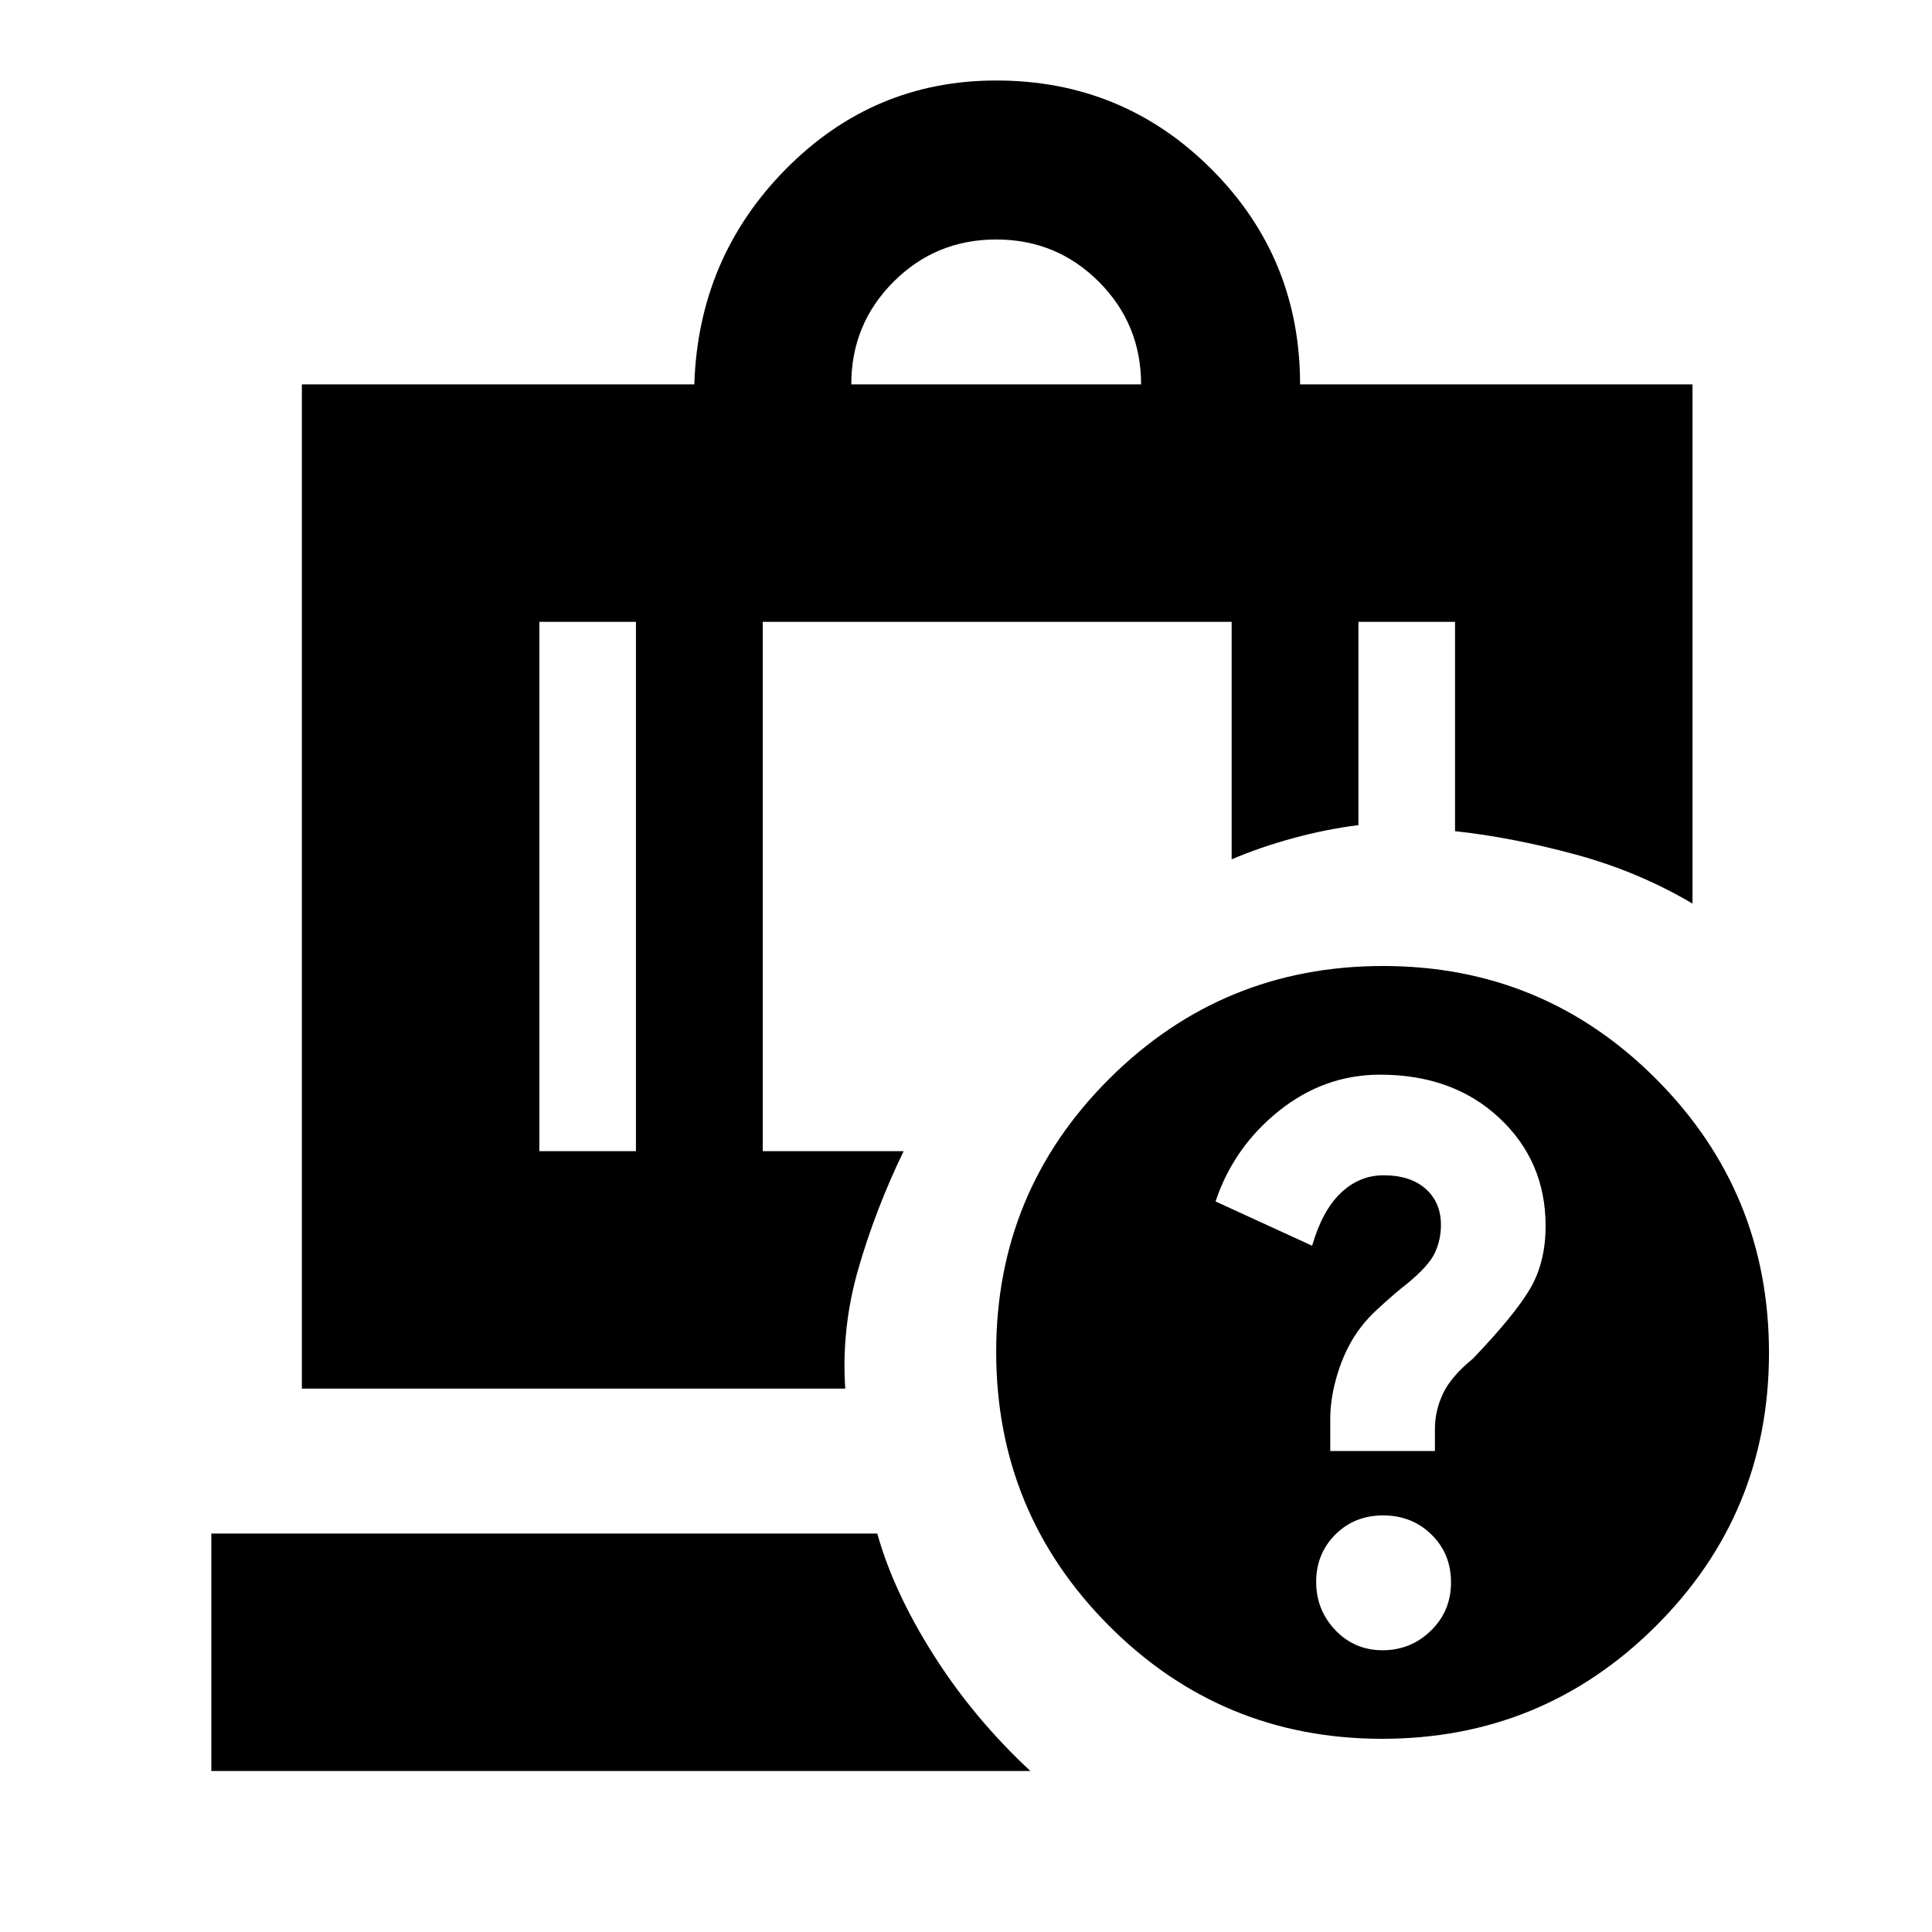 <svg xmlns="http://www.w3.org/2000/svg" height="20" viewBox="0 -960 960 960" width="20"><path d="M423-769h144q0-30-21-51t-51-21q-30 0-51 21t-21 51ZM316-651h-48v263h48v-263ZM105-80v-118h330.908Q444-169 464-137.5T512-80H105Zm274-571v263h70q-14 29-22.5 58.5T420-270H150v-499h195q2-63 45.5-107T495-920q62.917 0 106.958 44.042Q646-831.917 646-769h195v258q-27-16-58.5-24.5T723-547v-104h-48v101q-16 2-32.5 6.5T612-533v-118H379Zm308.226 171Q767-480 823-423.774t56 136Q879-208 822.774-152t-136 56Q607-96 551-152.226t-56-136Q495-368 551.226-424t136-56Zm-.199 340Q701-140 711-149.73q10-9.729 10-24 0-14.27-9.73-23.77-9.729-9.5-24-9.5-14.27 0-23.77 9.527t-9.5 23.5Q654-160 663.527-150q9.527 10 23.5 10Zm-1.253-286Q658-426 635.5-408T604-363l48 22q5-17.4 14.212-26.2t21.266-8.8q13.37 0 20.946 6.75Q716-362.5 716-351.308q0 7.308-3 13.808T699-322q-5.25 4-14.521 12.5T670-290.714q-4 7.714-6.5 17.273t-2.5 18.607V-239h52v-11q0-9 4-17.5t15-17.5q21-22 28.5-35t7.5-30.857Q768-383 745-404.5T685.774-426ZM316-651h63-63Zm0 0h-48 48Zm63 0h233-233Zm233 0h63-63Zm63 0h48-48Z"/></svg>